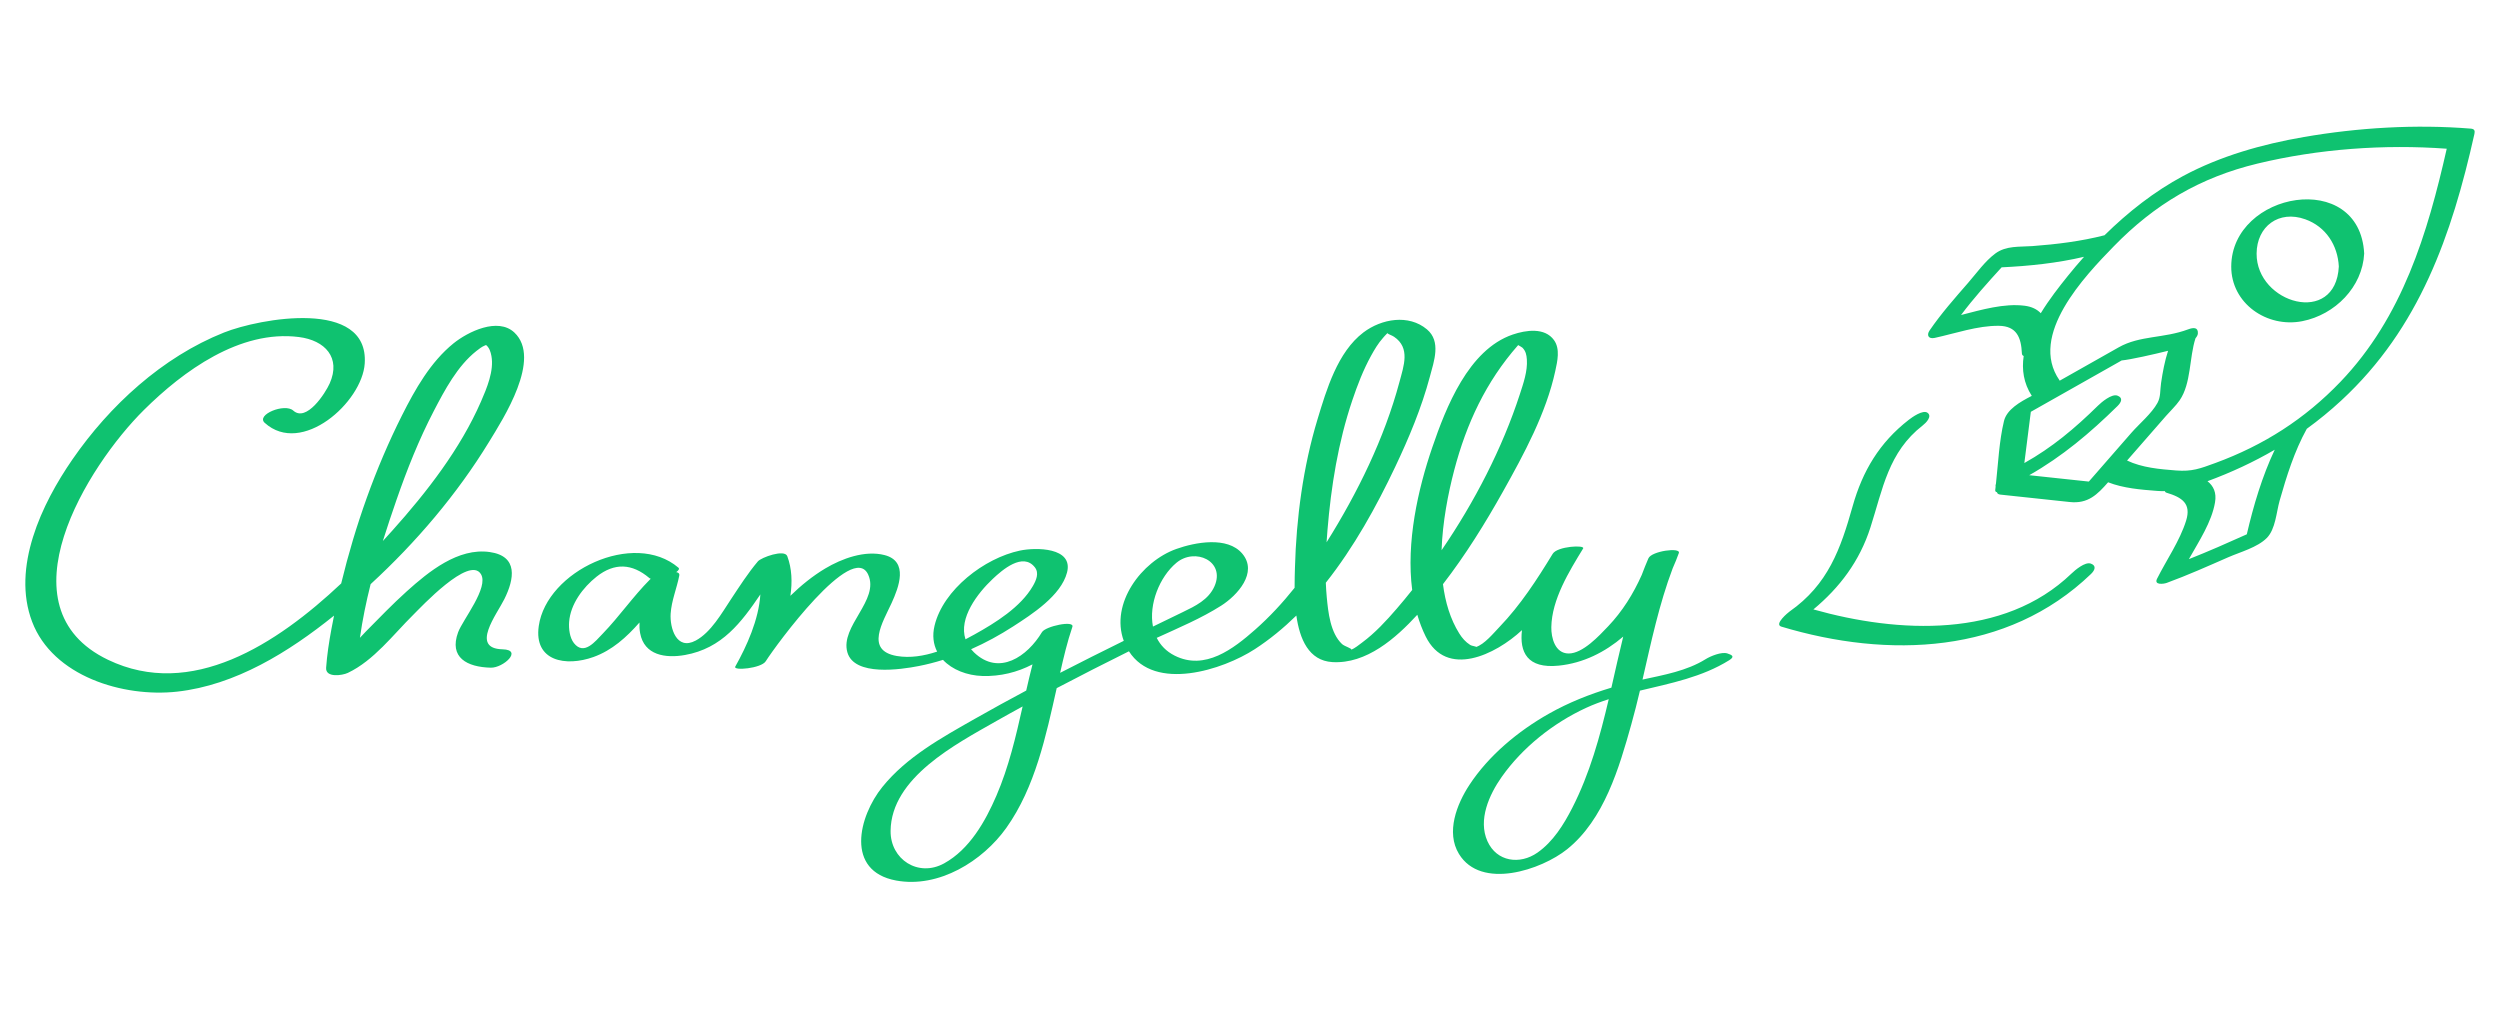 <?xml version="1.0" encoding="UTF-8"?>
<svg width="296px" height="120px" viewBox="0 0 296 120" version="1.1" xmlns="http://www.w3.org/2000/svg" xmlns:xlink="http://www.w3.org/1999/xlink">
    <!-- Generator: Sketch 47.1 (45422) - http://www.bohemiancoding.com/sketch -->
    <title>changelly-logo-horizontal_vector</title>
    <desc>Created with Sketch.</desc>
    <defs></defs>
    <g id="Banners" stroke="none" stroke-width="1" fill="none" fill-rule="evenodd">
        <g id="changelly-logo-horizontal_vector" fill="#0FC270">
            <path d="M277.11,45.205 C272.893,49.607 268.036,52.711 262.297,54.82 C260.479,55.487 259.532,55.849 257.652,55.704 C255.707,55.553 253.626,55.376 251.844,54.528 C253.383,52.765 254.921,51.004 256.459,49.241 C256.985,48.639 257.623,48.048 258.076,47.389 C259.446,45.392 259.196,42.367 259.947,40.05 C260.106,39.868 260.215,39.677 260.228,39.482 C260.276,38.751 259.728,38.752 259.083,38.994 C256.174,40.084 253.371,39.702 250.86,41.121 C248.528,42.439 246.197,43.757 243.866,45.074 C243.859,45.062 243.858,45.046 243.849,45.033 C240.124,39.692 246.856,32.674 250.264,29.171 C255.113,24.186 260.503,21.003 267.294,19.367 C274.507,17.629 282.267,17.064 289.694,17.608 C287.419,27.651 284.451,37.539 277.11,45.205 M266.021,63.262 C263.755,64.282 261.476,65.289 259.163,66.202 C260.362,64.075 261.865,61.803 262.259,59.481 C262.457,58.318 262.07,57.535 261.367,56.975 C264.174,55.94 266.825,54.71 269.329,53.248 C267.829,56.425 266.814,59.858 266.021,63.262 M240.262,56.264 C244.155,54.055 247.477,51.26 250.716,48.071 C251.204,47.592 251.371,47.086 250.698,46.841 C250.023,46.596 248.805,47.629 248.399,48.03 C245.678,50.708 242.946,53.002 239.682,54.824 C239.937,52.802 240.194,50.78 240.45,48.758 C243.15,47.231 245.851,45.705 248.551,44.179 C249.315,43.746 250.08,43.314 250.845,42.882 C250.99,42.8 251.103,42.735 251.201,42.678 C252.248,42.58 254.954,41.968 256.699,41.534 C256.298,42.784 256.064,44.033 255.871,45.344 C255.738,46.244 255.842,46.981 255.444,47.708 C254.752,48.969 253.296,50.169 252.354,51.248 C250.675,53.171 248.996,55.095 247.318,57.018 C244.966,56.766 242.614,56.516 240.262,56.264 M239.715,36.199 C237.296,35.892 234.629,36.671 232.187,37.297 C233.662,35.326 235.328,33.473 236.992,31.652 C240.257,31.5 243.57,31.153 246.751,30.405 C246.087,31.15 245.445,31.907 244.829,32.673 C243.82,33.929 242.627,35.443 241.628,37.085 C241.187,36.625 240.571,36.307 239.715,36.199 M292.54,15.229 C292.978,15.265 293.055,15.479 292.969,15.864 C290.299,27.793 286.471,38.85 277.216,47.411 C275.901,48.628 274.537,49.743 273.124,50.77 C271.653,53.425 270.726,56.395 269.903,59.295 C269.52,60.646 269.427,62.65 268.388,63.697 C267.273,64.82 265.234,65.362 263.823,65.98 C261.417,67.035 259.008,68.112 256.537,69.016 C256.183,69.146 255.006,69.301 255.393,68.527 C256.508,66.3 258.093,64.033 258.836,61.647 C259.464,59.632 258.373,58.892 256.509,58.335 C256.4,58.303 256.345,58.238 256.328,58.154 C256.024,58.155 255.71,58.148 255.372,58.122 C253.489,57.977 251.397,57.809 249.599,57.102 C248.323,58.556 247.222,59.67 245.062,59.439 C242.325,59.147 239.589,58.854 236.852,58.562 C236.588,58.533 236.466,58.43 236.446,58.282 C236.3,58.252 236.216,58.171 236.236,58.016 C236.252,57.891 236.264,57.765 236.279,57.638 C236.255,57.533 236.271,57.402 236.322,57.257 C236.59,54.806 236.7,52.231 237.269,49.858 C237.596,48.492 239.139,47.599 240.563,46.871 C239.593,45.361 239.366,43.756 239.604,42.151 C239.481,42.101 239.4,42.01 239.393,41.856 C239.309,39.959 238.775,38.603 236.673,38.576 C234.161,38.544 231.5,39.479 229.068,40.008 C228.333,40.167 228.074,39.694 228.468,39.119 C229.827,37.134 231.44,35.307 233.022,33.493 C234.028,32.341 235.004,30.937 236.247,30.016 C237.532,29.062 239.118,29.25 240.642,29.137 C243.511,28.924 246.385,28.569 249.174,27.855 C251.958,25.112 255.077,22.665 258.481,20.839 C262.901,18.467 267.838,17.076 272.774,16.223 C279.227,15.109 285.998,14.7 292.54,15.229 Z M247.554,66.73 C248.224,66.97 248.065,67.486 247.572,67.96 C237.654,77.494 223.564,77.996 210.914,74.194 C210.004,73.921 211.734,72.51 211.888,72.402 C216.447,69.208 217.928,64.994 219.356,59.926 C220.529,55.769 222.529,52.4 225.997,49.708 C226.36,49.426 227.677,48.468 228.224,48.876 C228.801,49.304 228.037,50.07 227.651,50.37 C223.577,53.532 222.926,57.88 221.455,62.461 C220.175,66.444 217.828,69.56 214.705,72.155 C224.756,74.987 237.236,75.627 245.254,67.918 C245.67,67.519 246.872,66.485 247.554,66.73 Z M264.179,31.552 C264.163,35.926 268.407,38.852 272.586,38.028 C276.484,37.26 279.717,33.972 279.919,30.021 C279.405,19.978 264.215,22.673 264.179,31.552 Z M267.182,30.021 C267.202,26.792 269.822,24.845 272.944,25.964 C275.394,26.842 276.789,29.052 276.917,31.552 C276.554,38.659 267.144,35.946 267.182,30.021 Z M204.52,77.367 C205.056,77.543 205.451,77.726 204.738,78.17 C201.524,80.173 197.821,80.897 194.168,81.773 C193.849,83.115 193.517,84.45 193.147,85.767 C191.708,90.907 189.927,97.031 185.554,100.545 C182.5,102.997 175.363,105.404 172.739,101.104 C171.174,98.538 172.486,95.212 173.973,92.941 C176.263,89.448 179.745,86.563 183.381,84.506 C185.724,83.182 188.218,82.192 190.789,81.419 C191.25,79.401 191.695,77.378 192.189,75.373 C190.025,77.221 187.46,78.516 184.551,78.812 C180.813,79.194 179.9,77.205 180.2,74.609 C177.061,77.527 171.259,80.35 168.794,75.343 C168.392,74.526 168.067,73.671 167.81,72.788 C165.268,75.56 161.78,78.636 157.748,78.392 C154.953,78.222 153.88,75.661 153.488,72.881 C151.973,74.361 150.342,75.709 148.567,76.861 C144.783,79.32 136.728,81.913 133.666,77.113 C130.801,78.538 127.946,79.986 125.113,81.476 C123.843,87.125 122.571,93.204 119.15,98.018 C116.359,101.945 111.157,105.19 106.101,104.254 C100.057,103.136 101.65,96.667 104.476,93.171 C107.342,89.625 111.478,87.35 115.4,85.12 C117.418,83.972 119.455,82.856 121.504,81.763 C121.741,80.726 121.985,79.691 122.249,78.66 C120.455,79.602 118.419,80.102 116.316,80.037 C114.5,79.979 112.748,79.304 111.65,78.128 C110.703,78.424 109.743,78.672 108.774,78.861 C106.692,79.269 101.143,80.112 100.327,77.229 C99.453,74.144 104.163,71.055 102.793,68.036 C100.955,63.986 91.867,76.391 90.659,78.298 C90.126,79.139 86.764,79.447 87.055,78.927 C88.422,76.488 89.835,73.373 90.027,70.379 C87.796,73.661 85.495,76.772 81.095,77.553 C78.805,77.96 76.278,77.592 75.792,74.967 C75.715,74.545 75.695,74.124 75.716,73.703 C74.178,75.449 72.478,76.997 70.265,77.79 C67.007,78.958 63.192,78.307 63.79,74.116 C64.718,67.616 75.053,62.724 80.324,67.212 C80.477,67.342 80.346,67.537 80.067,67.741 C80.322,67.784 80.473,67.906 80.425,68.152 C80.132,69.665 79.507,71.101 79.405,72.655 C79.296,74.322 80.08,77.071 82.377,75.841 C84.181,74.875 85.466,72.579 86.55,70.946 C87.566,69.415 88.548,67.874 89.735,66.465 C90.117,66.012 92.891,64.986 93.215,65.853 C93.762,67.322 93.822,68.927 93.582,70.543 C94.854,69.304 96.222,68.197 97.699,67.313 C99.672,66.133 102.413,65.12 104.743,65.725 C107.588,66.465 106.429,69.511 105.564,71.404 C104.538,73.643 102.388,77.015 106.18,77.669 C107.744,77.938 109.381,77.67 110.957,77.15 C110.516,76.29 110.367,75.258 110.652,74.073 C111.676,69.811 116.556,66.079 120.752,65.191 C122.636,64.793 127.114,64.784 126.337,67.782 C125.626,70.525 122.184,72.728 119.952,74.172 C118.382,75.187 116.712,76.098 114.976,76.867 C115.081,76.993 115.192,77.117 115.318,77.238 C118.286,80.096 121.659,77.7 123.367,74.849 C123.791,74.14 127.243,73.413 126.97,74.219 C126.366,76 125.932,77.831 125.52,79.664 C128.019,78.378 130.531,77.119 133.053,75.877 C131.431,71.444 135.153,66.468 139.275,64.997 C141.484,64.208 145.329,63.465 147.087,65.553 C148.976,67.8 146.489,70.503 144.585,71.713 C142.227,73.212 139.54,74.34 136.957,75.522 C137.386,76.382 138.073,77.119 139.078,77.625 C142.656,79.431 146.024,76.833 148.619,74.544 C150.325,73.039 151.865,71.368 153.28,69.598 C153.277,68.69 153.305,67.861 153.323,67.201 C153.483,61.334 154.288,55.271 155.996,49.639 C157.05,46.164 158.364,41.678 161.435,39.357 C163.577,37.74 166.786,37.177 168.951,38.998 C170.648,40.426 169.79,42.752 169.292,44.615 C168.309,48.291 166.817,51.854 165.186,55.291 C162.97,59.958 160.314,64.786 156.977,68.994 C157,69.569 157.034,70.142 157.089,70.714 C157.257,72.476 157.51,74.952 158.898,76.257 C159.209,76.547 160.212,76.811 159.953,76.929 C160.374,76.798 160.925,76.334 161.267,76.084 C162.811,74.944 164.147,73.492 165.39,72.049 C166.005,71.337 166.607,70.602 167.204,69.853 C166.471,64.218 167.886,57.914 169.585,52.965 C171.192,48.277 173.857,41.397 179.108,39.611 C180.658,39.085 182.9,38.736 183.999,40.278 C184.738,41.315 184.398,42.757 184.148,43.915 C183.064,48.925 180.44,53.759 177.951,58.202 C175.835,61.981 173.514,65.715 170.847,69.166 C171.119,71.292 171.712,73.298 172.775,75 C173.118,75.549 173.515,76.007 174.065,76.358 C174.297,76.506 174.888,76.542 174.742,76.608 C175.74,76.318 176.875,74.92 177.532,74.238 C180.016,71.655 181.989,68.609 183.841,65.57 C184.395,64.663 187.712,64.499 187.443,64.941 C185.786,67.654 183.731,70.967 183.677,74.254 C183.655,75.51 184.113,77.363 185.721,77.374 C187.406,77.384 189.35,75.262 190.396,74.165 C192.094,72.386 193.391,70.298 194.382,68.074 C194.63,67.413 194.89,66.756 195.172,66.107 C195.552,65.235 199.027,64.775 198.776,65.478 C198.559,66.081 198.314,66.689 198.043,67.296 C196.441,71.535 195.498,76.026 194.473,80.464 C197.038,79.903 199.717,79.434 201.938,78.05 C202.512,77.692 203.835,77.142 204.52,77.367 Z M186.152,95.661 C188.238,91.581 189.435,87.208 190.474,82.784 C189.559,83.079 188.657,83.411 187.782,83.816 C183.894,85.612 180.25,88.509 177.794,91.998 C176.319,94.095 174.977,97.068 176.113,99.6 C177.21,102.04 179.948,102.409 182.033,100.953 C183.886,99.661 185.148,97.624 186.152,95.661 Z M172.174,55.688 C171.454,58.437 170.798,61.802 170.683,65.146 C174.602,59.414 177.886,53.032 179.944,46.697 C180.36,45.415 180.878,43.938 180.78,42.568 C180.74,42.013 180.66,41.59 180.262,41.172 C180.216,41.123 179.966,40.982 179.752,40.859 C179.742,40.872 179.734,40.88 179.721,40.894 C175.932,45.204 173.63,50.14 172.174,55.688 Z M160.11,47.406 C158.436,52.372 157.6,57.579 157.171,62.785 C157.131,63.258 157.098,63.733 157.066,64.208 C160.731,58.367 163.91,51.894 165.69,45.245 C166.208,43.306 167.002,41.193 165.059,39.875 C164.8,39.699 164.356,39.574 164.266,39.445 C164.053,39.648 163.834,39.911 163.745,40.01 C163.183,40.636 162.739,41.387 162.336,42.118 C161.411,43.797 160.72,45.597 160.11,47.406 Z M117.971,94.22 C119.44,90.808 120.272,87.229 121.079,83.643 C120.044,84.211 119.007,84.779 117.982,85.364 C113.192,88.098 105.516,92.058 105.446,98.376 C105.408,101.753 108.722,103.909 111.783,102.223 C114.795,100.564 116.667,97.248 117.971,94.22 Z M139.283,66.639 C137.289,68.308 135.998,71.537 136.51,74.186 C137.683,73.614 138.858,73.045 140.034,72.477 C141.521,71.759 143.093,71.007 143.795,69.415 C145.11,66.431 141.487,64.795 139.283,66.639 Z M117.538,68.545 C115.743,70.238 113.48,73.182 114.315,75.693 C114.684,75.502 115.042,75.308 115.385,75.117 C117.854,73.744 120.846,71.891 122.292,69.387 C122.674,68.724 123.066,67.86 122.524,67.167 C121.103,65.354 118.663,67.485 117.538,68.545 Z M71.366,75.022 C73.345,72.974 74.958,70.616 76.97,68.597 C76.988,68.58 77.017,68.558 77.049,68.537 C76.986,68.513 76.931,68.483 76.886,68.444 C74.841,66.704 72.753,66.604 70.642,68.272 C69.024,69.551 67.536,71.533 67.384,73.642 C67.328,74.433 67.444,75.501 67.956,76.148 C69.151,77.658 70.477,75.941 71.366,75.022 Z M57.904,52.316 C54.12,58.509 49.269,64.213 43.882,69.163 C43.352,71.267 42.915,73.39 42.615,75.516 C42.858,75.252 43.095,74.995 43.324,74.764 C44.917,73.157 46.484,71.521 48.169,70.007 C50.741,67.696 54.234,64.827 57.986,65.362 C61.392,65.847 60.891,68.569 59.718,70.93 C58.815,72.751 55.652,76.785 59.496,76.878 C61.96,76.936 59.584,79.089 58.112,79.054 C55.304,78.987 53.139,77.855 54.241,74.86 C54.787,73.374 57.919,69.551 56.938,67.968 C55.561,65.746 49.839,71.895 48.925,72.797 C46.557,75.137 44.268,78.205 41.185,79.67 C40.524,79.983 38.527,80.275 38.613,79.061 C38.722,77.525 38.957,76.002 39.238,74.489 C39.337,73.956 39.441,73.422 39.549,72.889 C34.191,77.201 27.879,81.125 20.975,81.89 C14.568,82.6 6.25,80.063 3.802,73.611 C1.36,67.182 4.94,59.666 8.569,54.407 C12.965,48.037 19.211,42.278 26.526,39.369 C30.71,37.705 43.682,35.295 43.184,43.033 C42.888,47.619 35.723,54.029 31.342,50.064 C30.276,49.1 33.718,47.705 34.721,48.613 C36.282,50.026 38.523,46.555 39.036,45.398 C40.389,42.349 38.496,40.295 35.382,39.903 C28.401,39.02 21.695,43.933 17.058,48.524 C10.336,55.177 -0.095,71.935 12.787,78.119 C22.641,82.849 32.74,76.292 40.397,69.082 C42.057,62.224 44.451,55.435 47.597,49.181 C49.138,46.117 50.971,42.855 53.698,40.653 C55.399,39.279 58.948,37.535 60.901,39.371 C64.183,42.461 59.579,49.574 57.904,52.316 Z M51.365,48.656 C49.599,52.046 48.185,55.609 46.936,59.212 C46.384,60.802 45.841,62.42 45.331,64.057 C45.717,63.635 46.093,63.22 46.456,62.816 C50.536,58.265 54.502,53.155 56.952,47.538 C57.636,45.97 58.509,43.898 58.185,42.148 C58.098,41.671 57.942,41.167 57.553,40.853 C57.52,40.863 57.486,40.875 57.441,40.892 C57.056,41.044 56.723,41.306 56.402,41.56 C54.158,43.335 52.653,46.182 51.365,48.656 Z" id="Combined-Shape"></path>
        </g>
    </g>
</svg>